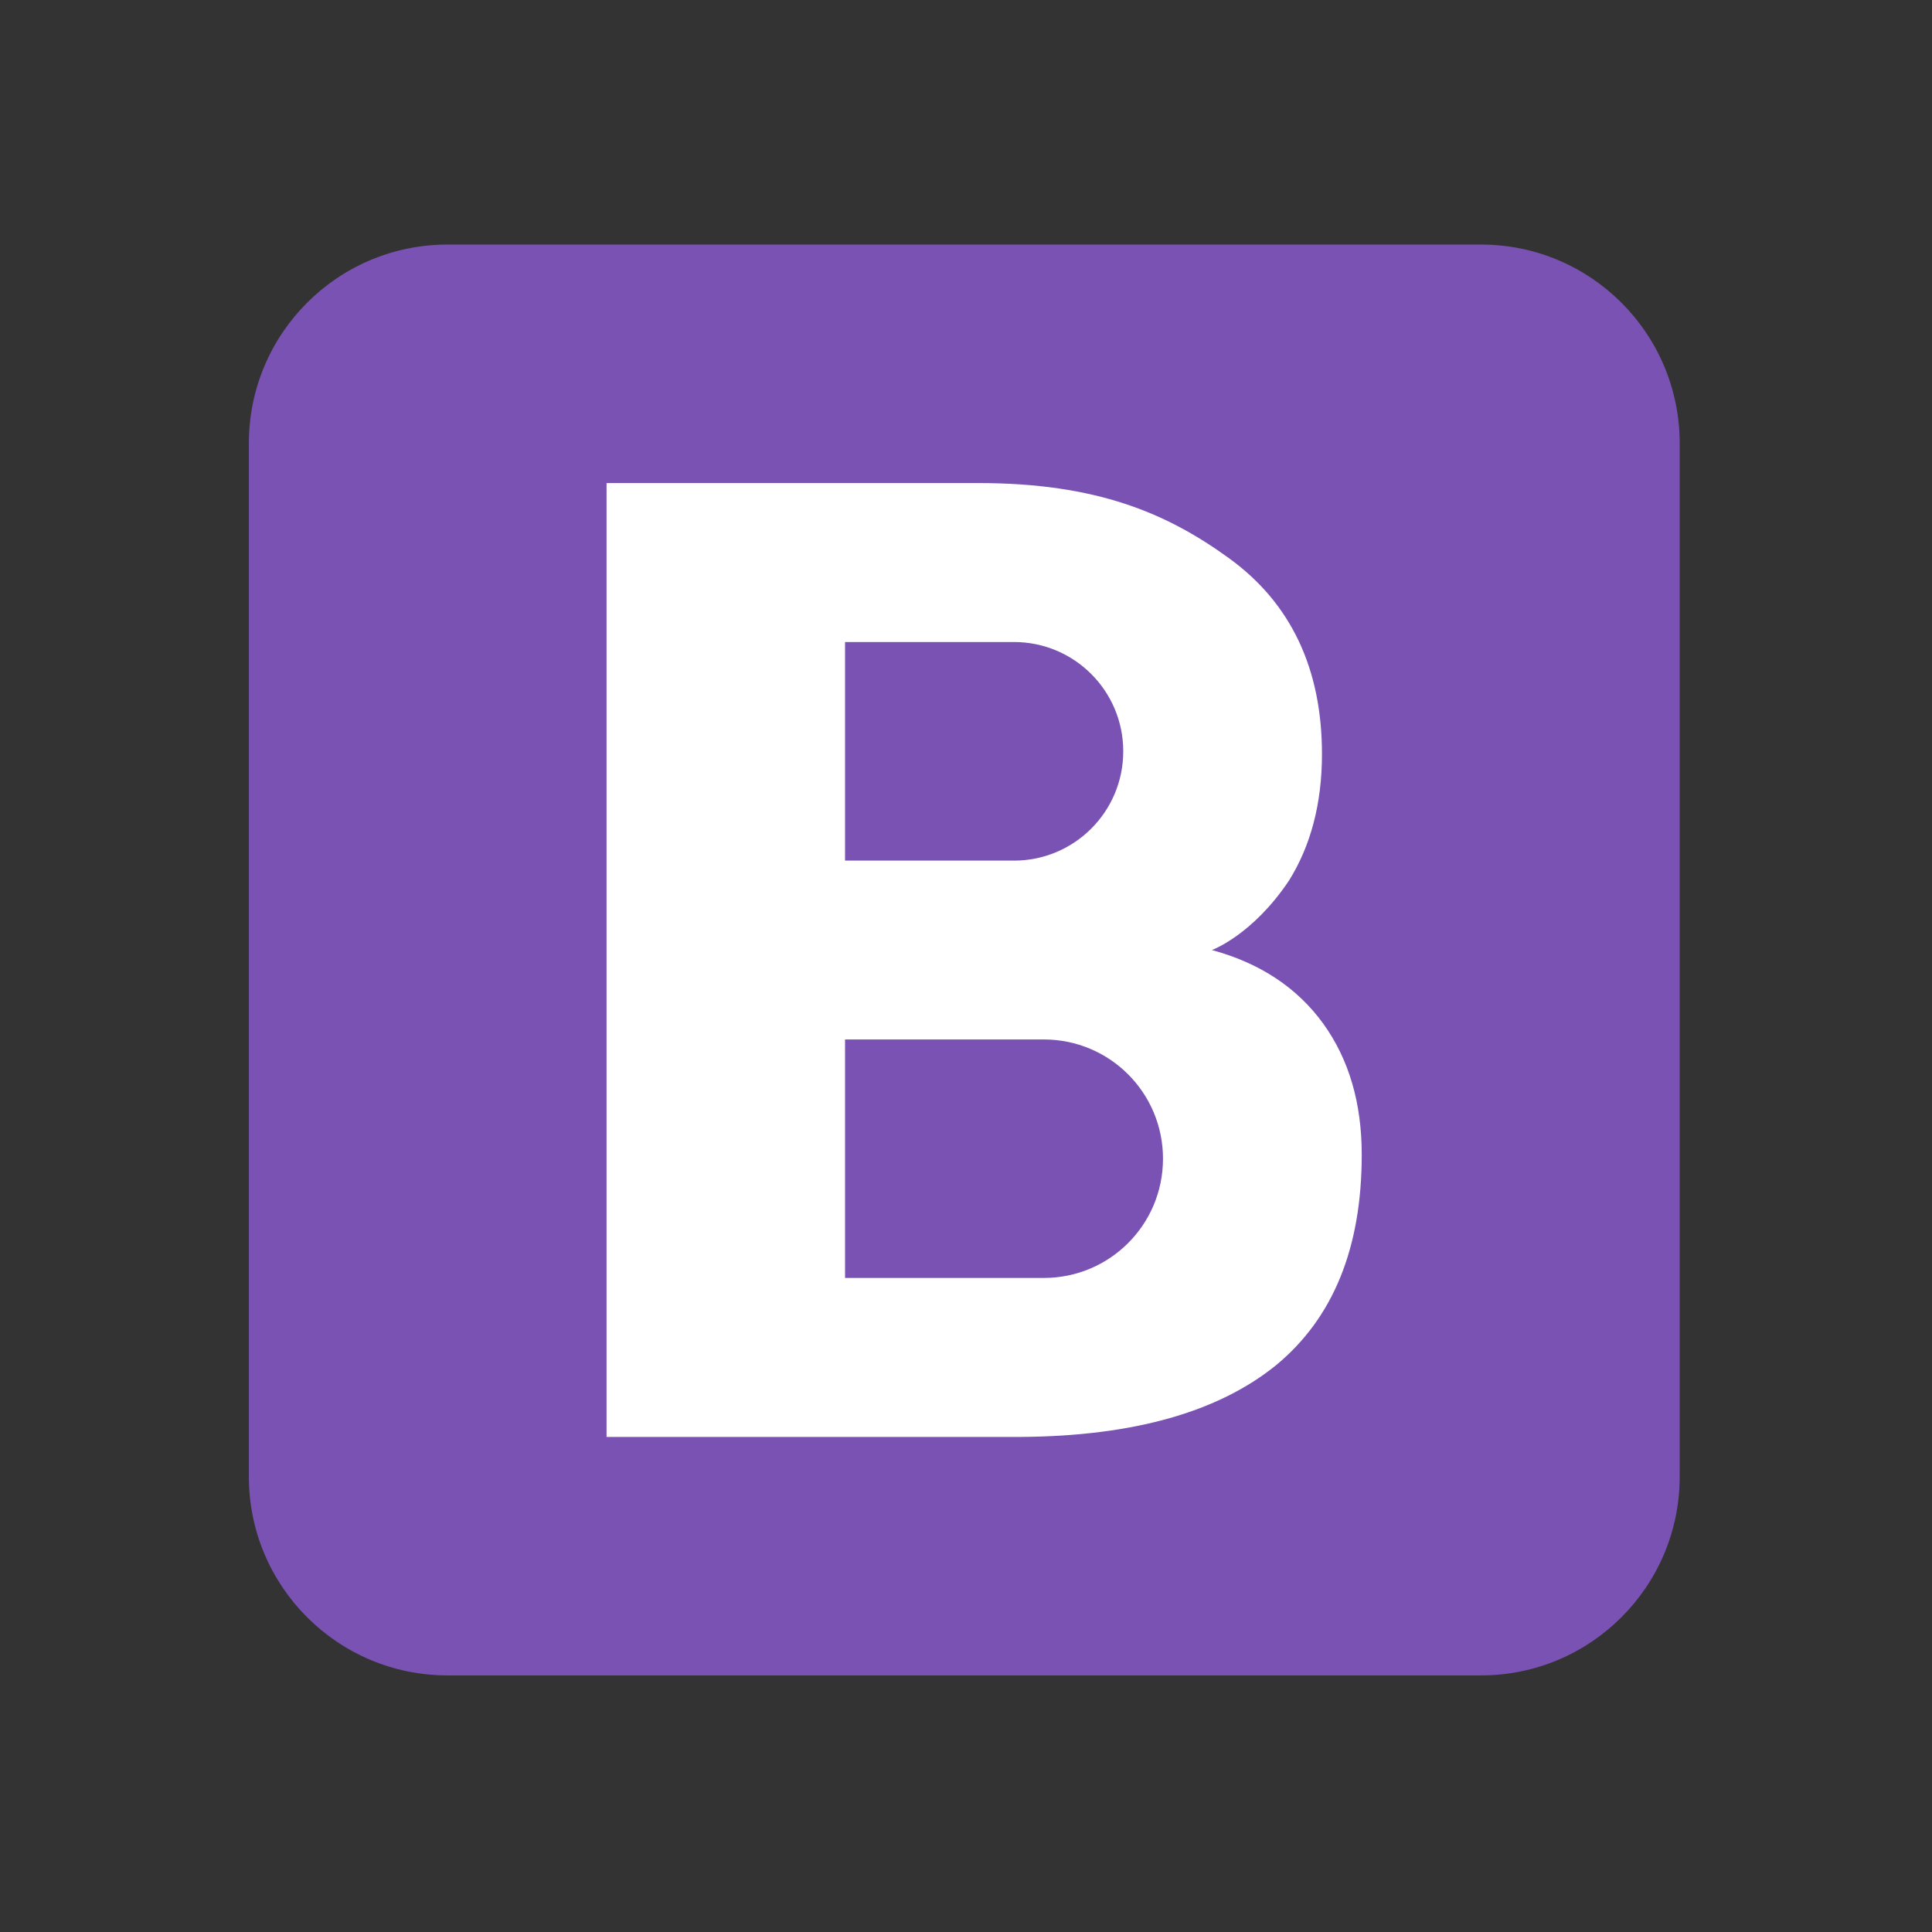 <svg width="84" height="84" viewBox="0 0 84 84" fill="none" xmlns="http://www.w3.org/2000/svg">
<rect x="0" y="0" width="84" height="84" fill="#333333" stroke="none"/>
<path d="M73.03 64.203C73.03 68.976 69.162 72.844 64.39 72.844H19.46C14.688 72.844 10.82 68.976 10.82 64.203V19.274C10.82 14.501 14.688 10.633 19.46 10.633H64.39C69.162 10.633 73.03 14.501 73.03 19.274V64.203Z" fill="#7952B3"/>
<path d="M57.532 44.506C56.404 42.947 54.784 41.873 52.692 41.306C52.692 41.306 54.453 40.665 56.046 38.282C56.992 36.763 57.477 34.927 57.477 32.787C57.477 29.075 56.127 26.219 53.434 24.269C50.741 22.318 47.696 21.002 42.532 21.002H26.372V62.475H44.395C49.289 62.441 52.968 61.388 55.473 59.363C57.964 57.311 59.206 54.267 59.206 50.203C59.206 47.962 58.652 46.058 57.532 44.506ZM36.741 27.914C36.741 27.914 43.95 27.914 44.085 27.914C46.711 27.914 48.837 30.04 48.837 32.666C48.837 35.292 46.711 37.418 44.085 37.418C43.95 37.418 36.741 37.418 36.741 37.418V27.914ZM45.381 55.563H36.741V45.194H45.381C48.25 45.194 50.565 47.51 50.565 50.379C50.565 53.247 48.25 55.563 45.381 55.563Z" fill="white"/>
</svg>
